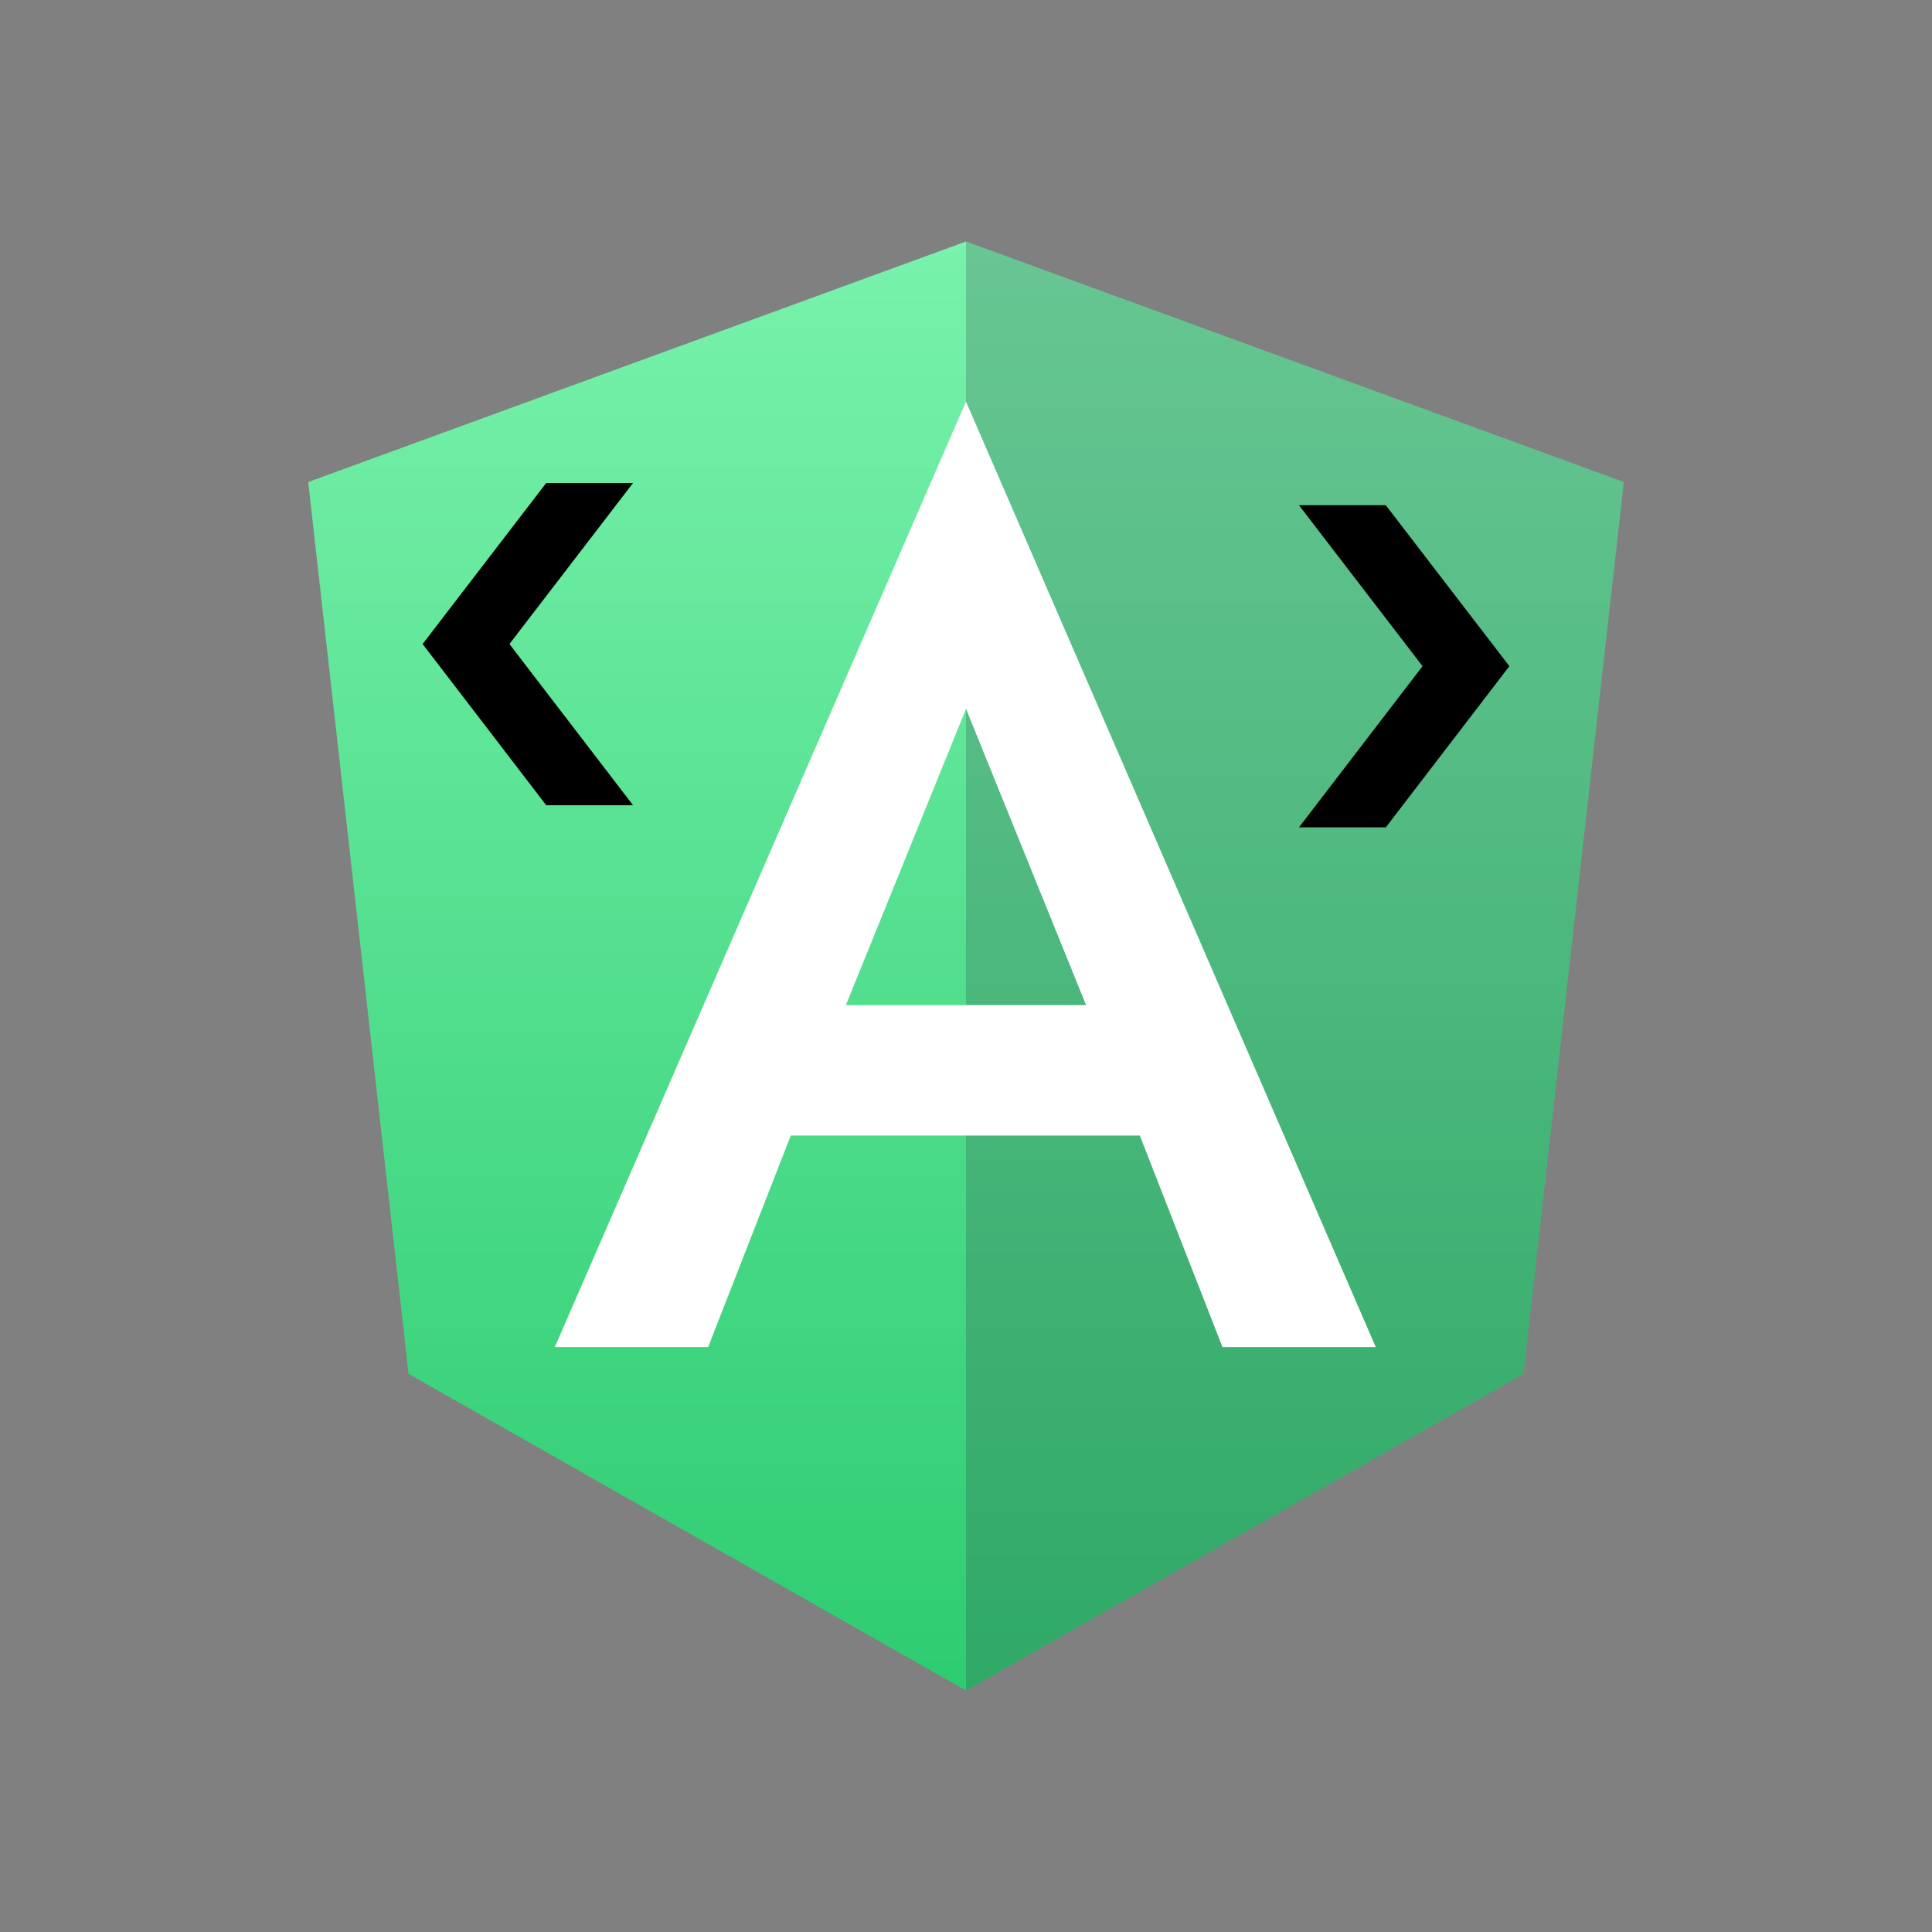 <svg xmlns="http://www.w3.org/2000/svg" width="32" height="32" viewBox="0 0 32 32">
  <rect x="0" y="0" width="32" height="32" fill="#808080" stroke="none"/>
  <defs>
    <linearGradient id="angular-routing-a" x1="50%" x2="50%" y1="0%" y2="100%">
      <stop offset="0%" stop-color="#78F2AC"/>
      <stop offset="100%" stop-color="#2ECC71"/>
    </linearGradient>
  </defs>
  <g fill="none" fill-rule="evenodd">
    <g fill-rule="nonzero" transform="translate(5 4)">
      <polygon fill="url(#angular-routing-a)" points="11 0 11 0 11 0 .105 3.984 1.767 18.756 11 24 11 24 11 24 20.233 18.756 21.895 3.984"/>
      <polygon fill="#343944" points="11 0 11 2.664 11 2.652 11 14.808 11 14.808 11 24 11 24 20.233 18.756 21.895 3.984" opacity=".235"/>
      <path fill="#FFF" d="M11,2.652 L4.189,18.312 L4.189,18.312 L6.729,18.312 L6.729,18.312 L8.098,14.808 L13.879,14.808 L15.248,18.312 L15.248,18.312 L17.787,18.312 L17.787,18.312 L11,2.652 L11,2.652 L11,2.652 L11,2.652 L11,2.652 Z M12.989,12.648 L9.011,12.648 L11,7.74 L12.989,12.648 Z"/>
    </g>
    <polygon fill="#000" points="25 11.034 22.953 13.704 21.515 13.704 23.562 11.034 21.515 8.368 22.953 8.368"/>
    <polygon fill="#000" points="10.485 10.667 8.438 13.337 7 13.337 9.047 10.667 7 8 8.438 8" transform="matrix(-1 0 0 1 17.485 0)"/>
  </g>
</svg>
